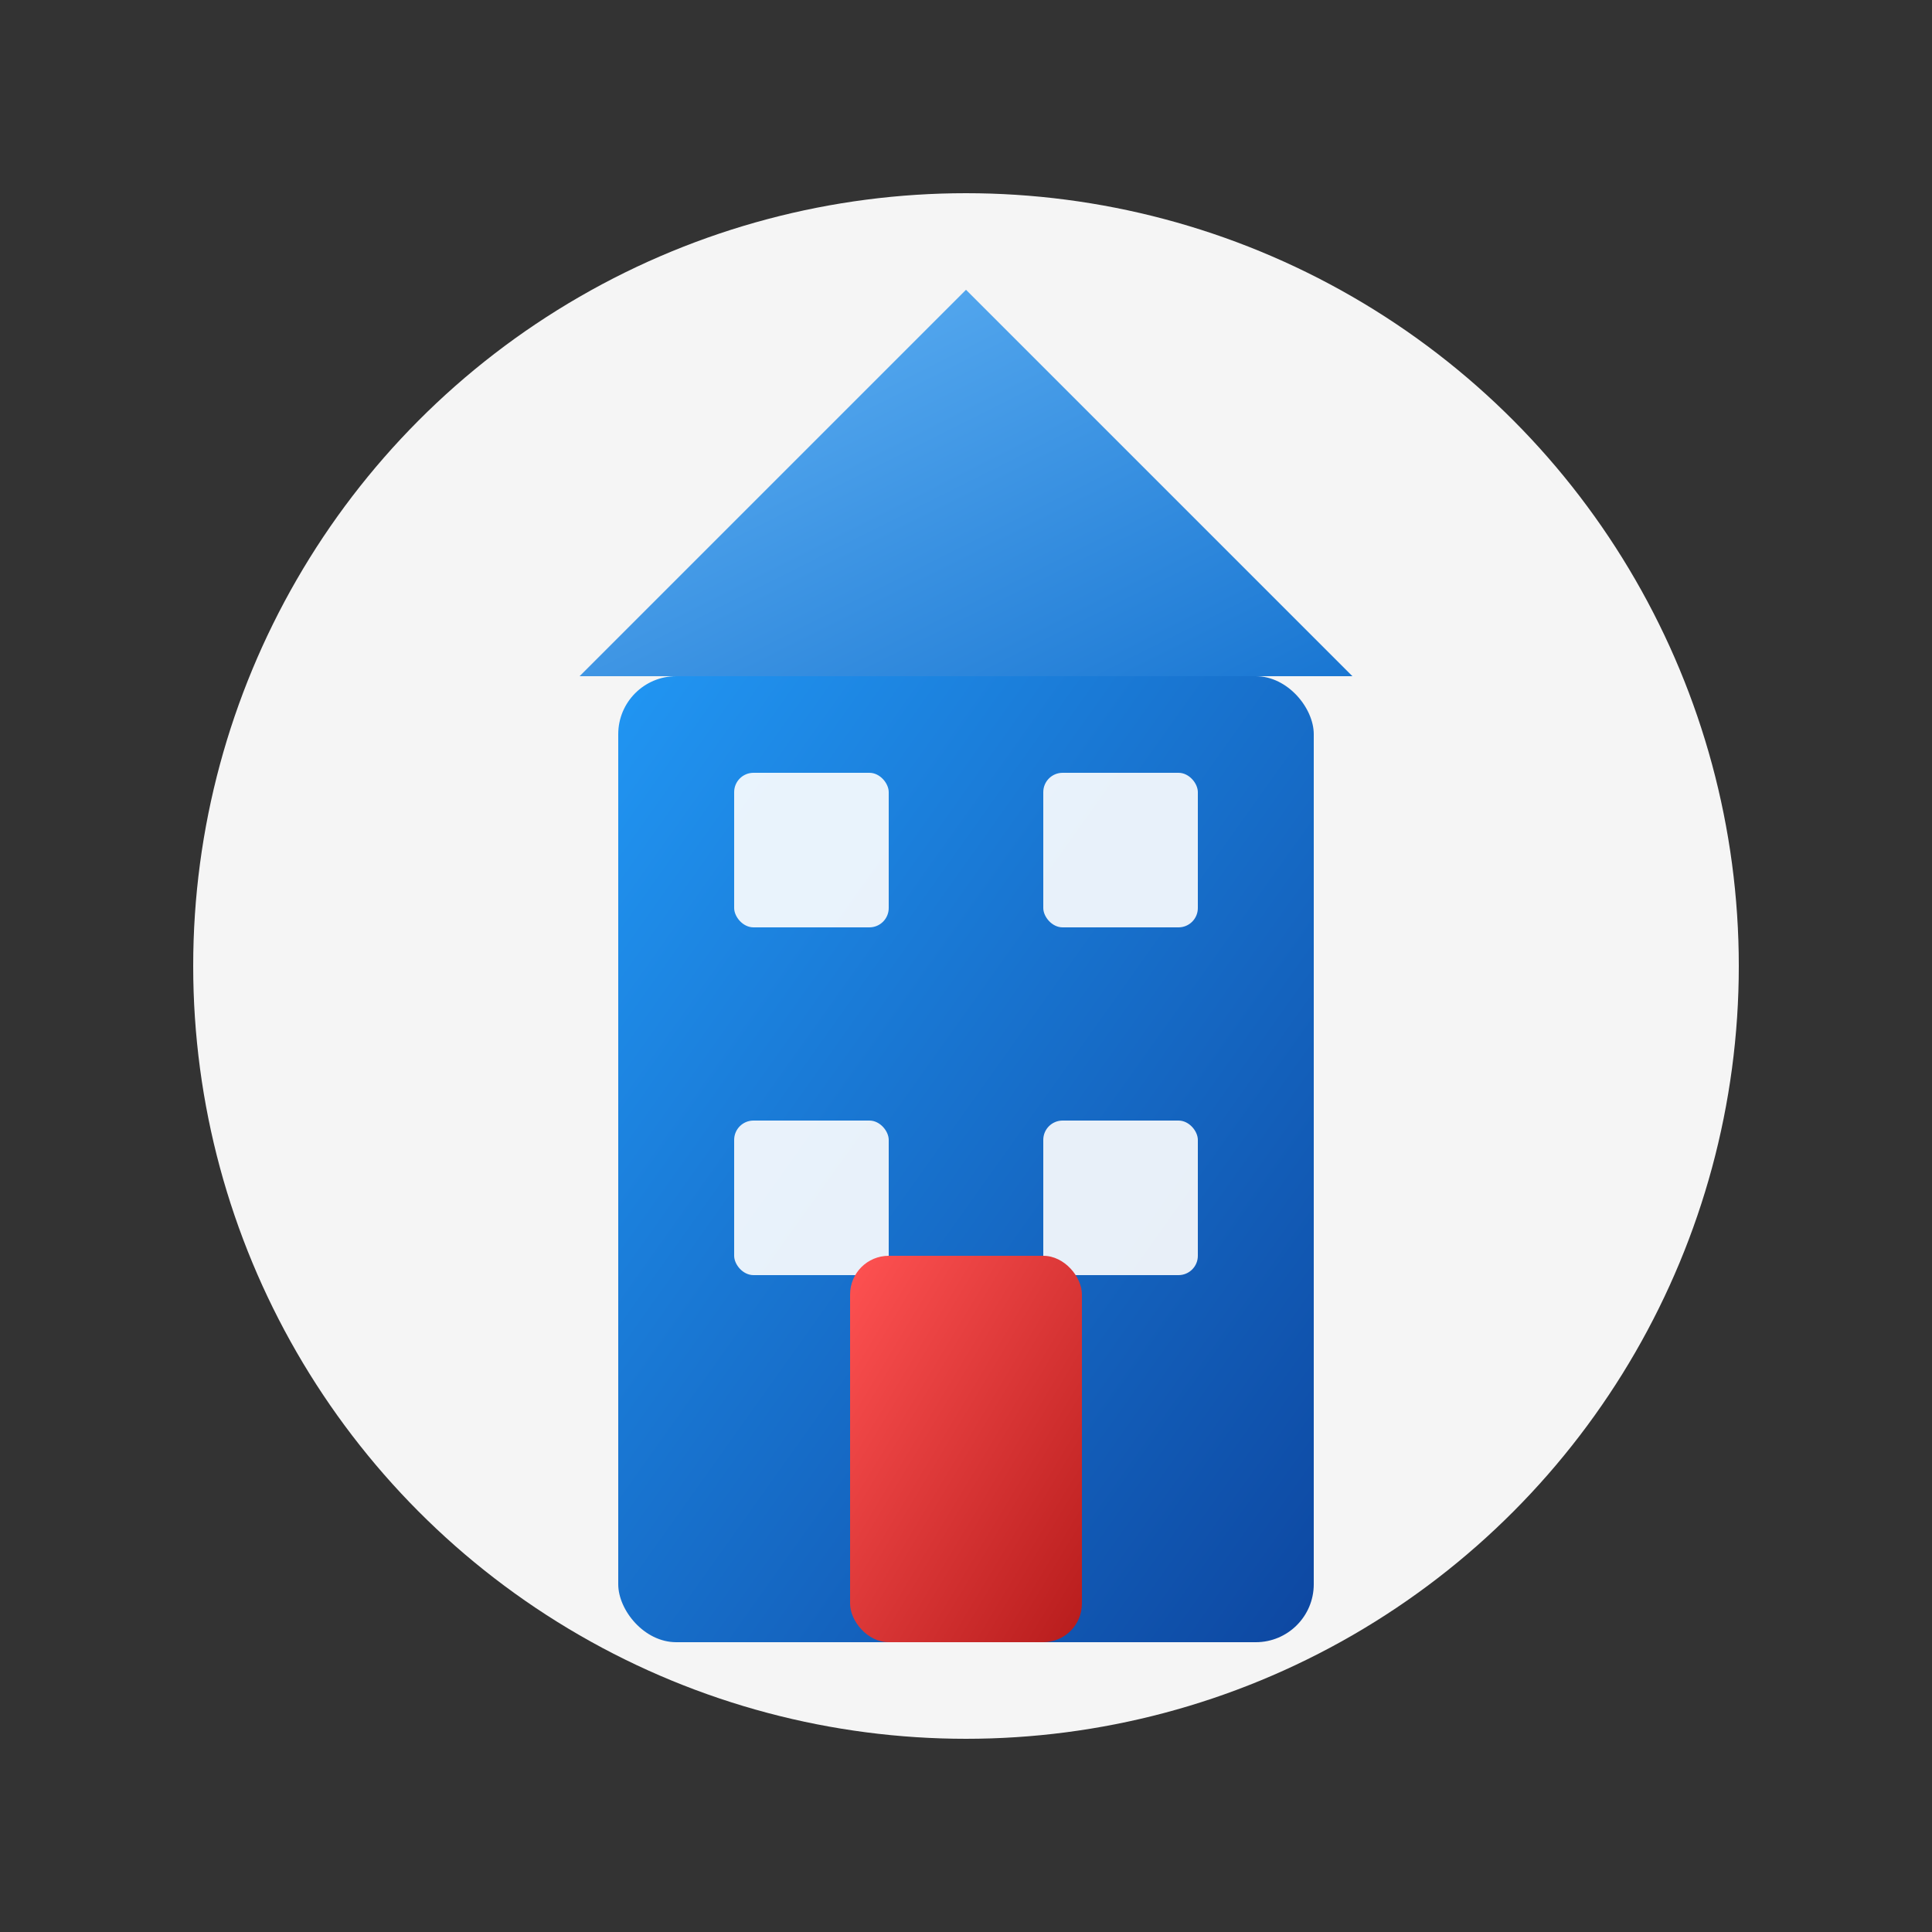 <svg xmlns="http://www.w3.org/2000/svg" viewBox="0 0 100 100" width="32" height="32">
  <rect x="0" y="0" width="100" height="100" fill="#333333" stroke="none"/>
  <!-- Define gradients -->
  <defs>
    <linearGradient id="buildingGradient" x1="0%" y1="0%" x2="100%" y2="100%">
      <stop offset="0%" stop-color="#2196F3" />
      <stop offset="100%" stop-color="#0d47a1" />
    </linearGradient>
    <linearGradient id="roofGradient" x1="0%" y1="0%" x2="100%" y2="100%">
      <stop offset="0%" stop-color="#64b5f6" />
      <stop offset="100%" stop-color="#1976d2" />
    </linearGradient>
    <linearGradient id="doorGradient" x1="0%" y1="0%" x2="100%" y2="100%">
      <stop offset="0%" stop-color="#ff5252" />
      <stop offset="100%" stop-color="#b71c1c" />
    </linearGradient>
  </defs>
  
  <!-- Background Circle -->
  <circle cx="50" cy="50" r="40" fill="#f5f5f5" />
  
  <!-- Building with roof (simplified for favicon) -->
  <rect x="32" y="35" width="36" height="50" fill="url(#buildingGradient)" rx="3" />
  <path d="M30,35 L50,15 L70,35 Z" fill="url(#roofGradient)" />
  
  <!-- Windows (simplified) -->
  <rect x="38" y="40" width="8" height="8" fill="white" rx="1" opacity="0.9" />
  <rect x="54" y="40" width="8" height="8" fill="white" rx="1" opacity="0.9" />
  <rect x="38" y="58" width="8" height="8" fill="white" rx="1" opacity="0.9" />
  <rect x="54" y="58" width="8" height="8" fill="white" rx="1" opacity="0.9" />
  
  <!-- Door -->
  <rect x="44" y="65" width="12" height="20" fill="url(#doorGradient)" rx="2" />
</svg> 